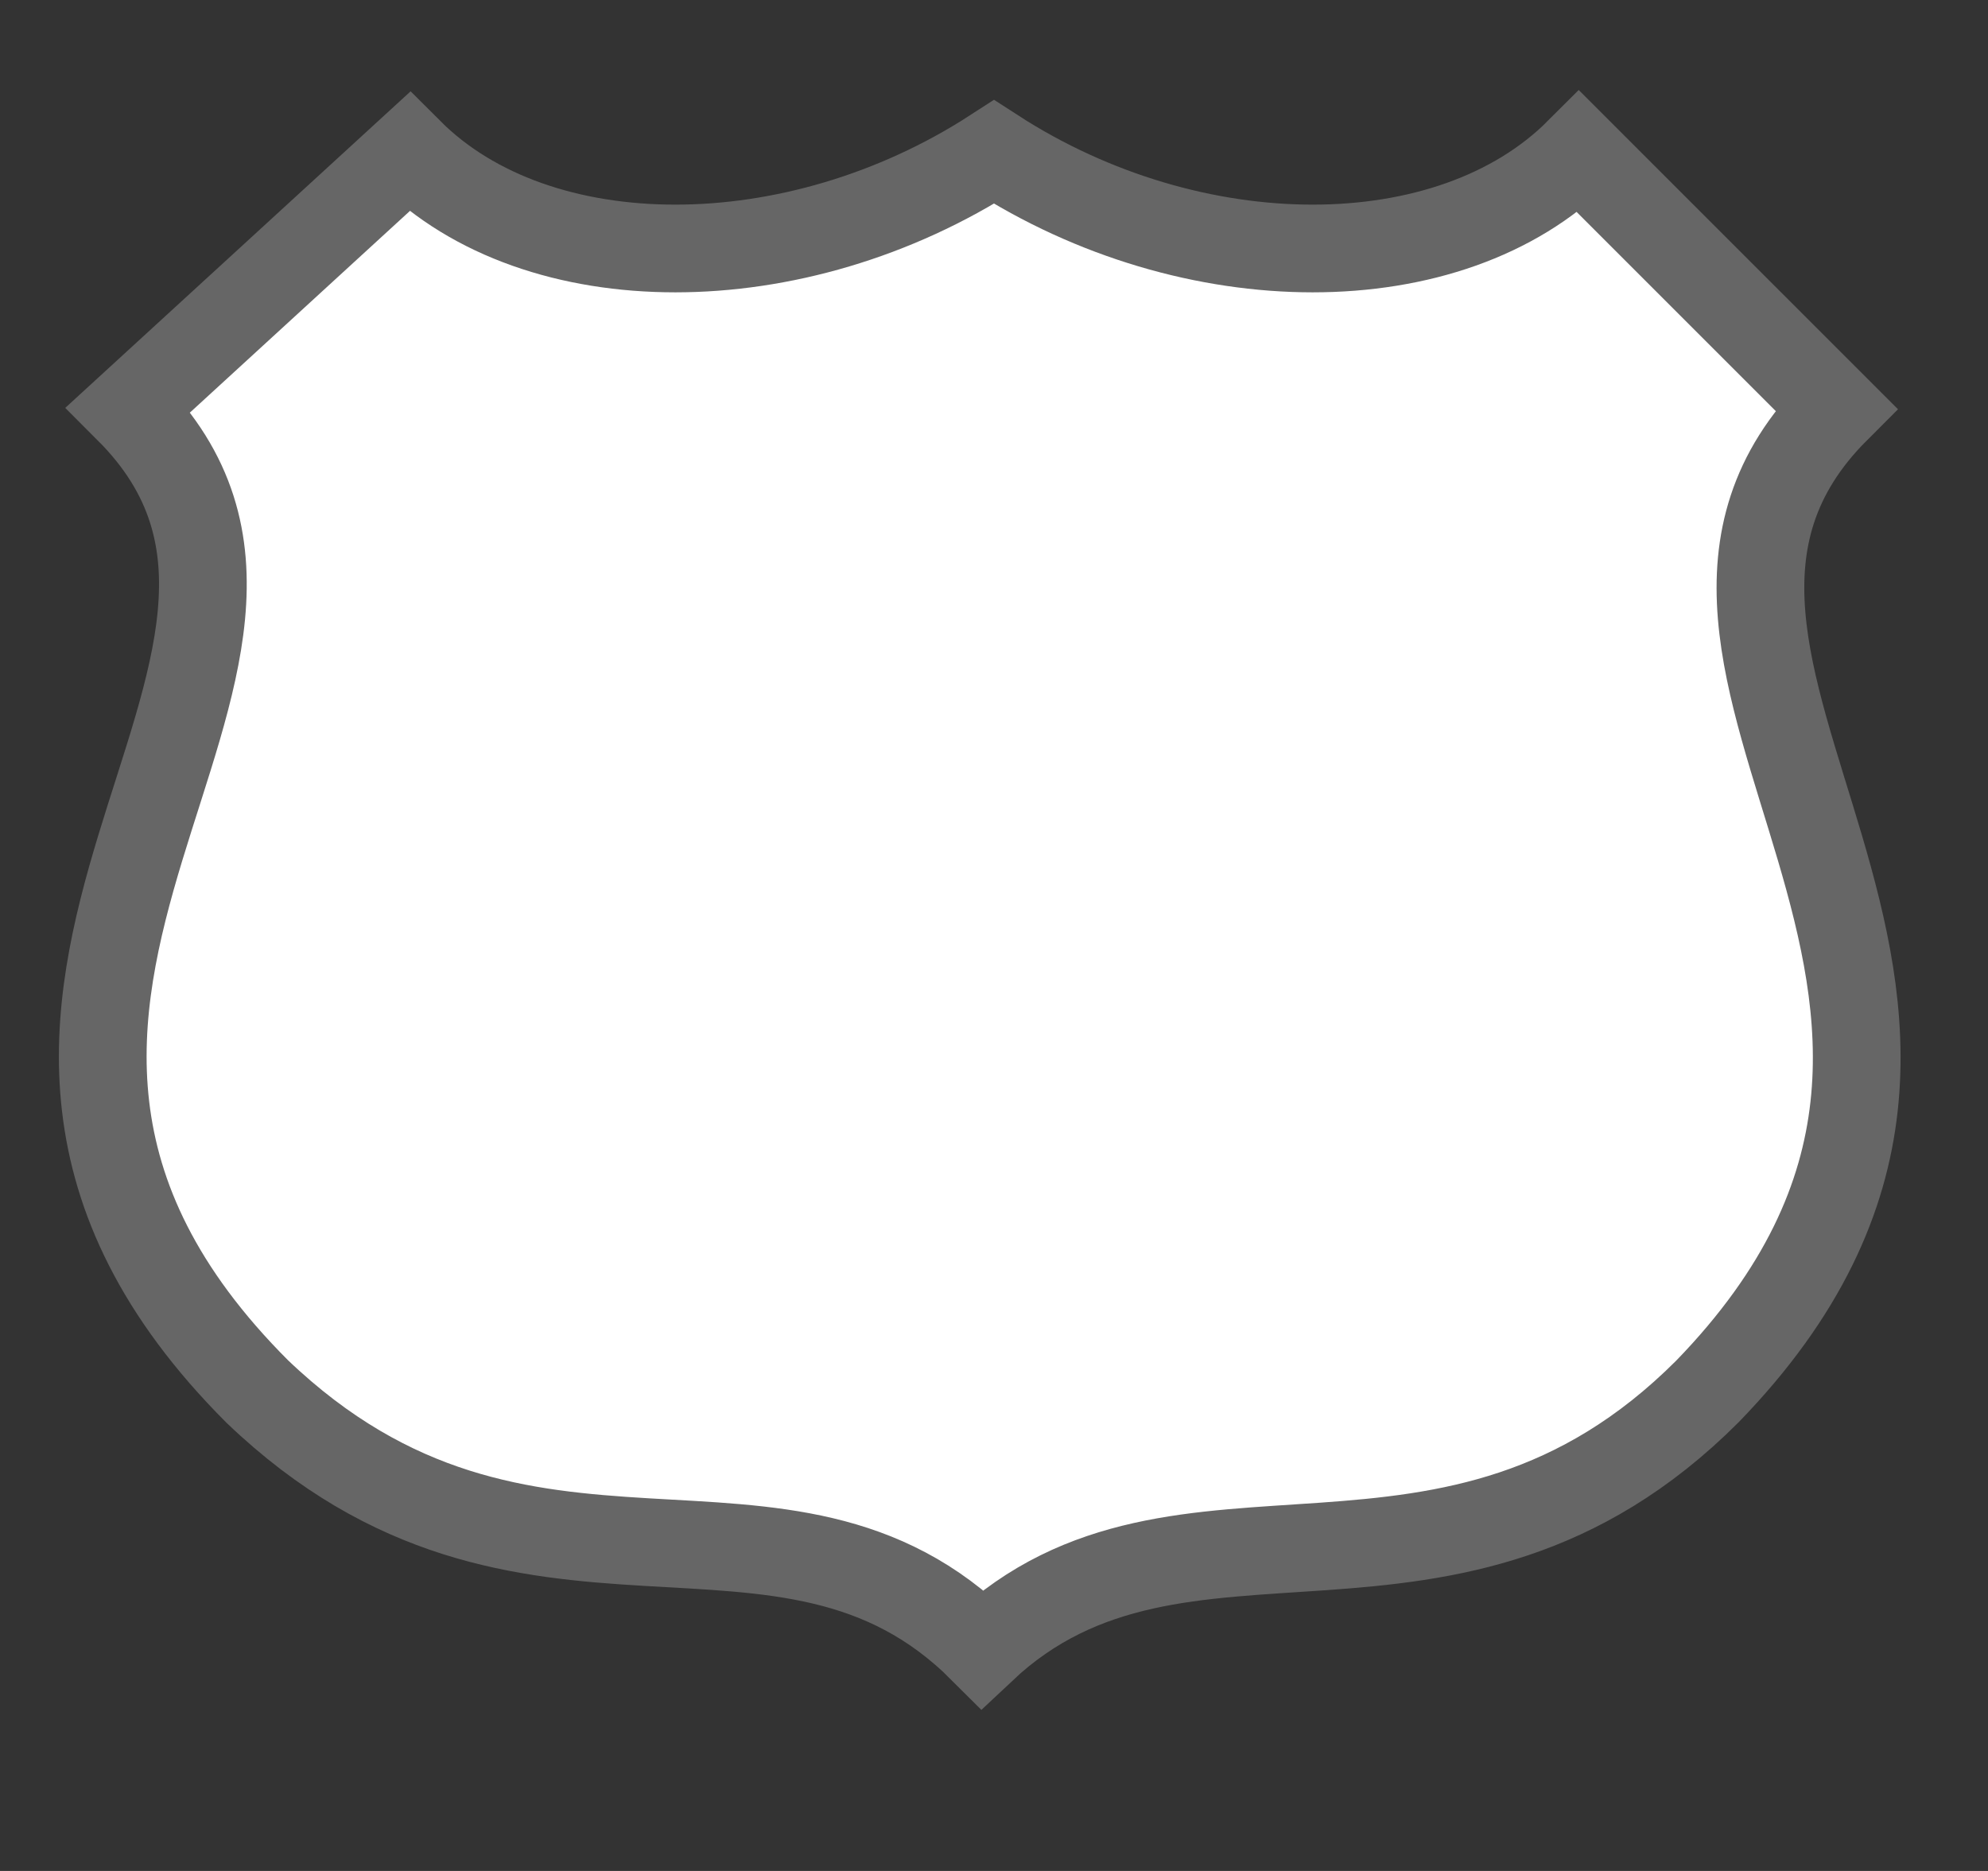 <svg xmlns="http://www.w3.org/2000/svg" xmlns:xlink="http://www.w3.org/1999/xlink" id="Layer_1" x="0" y="0" enable-background="new 0 0 17 16" version="1.1" viewBox="0 0 17 16" xml:space="preserve"><rect x="0" y="0" width="17" height="16" fill="#333333" stroke="none"/><path id="path5014" fill="#FFF" stroke="#666" stroke-miterlimit="10" stroke-width=".75" d="M3.5,1.3c1.1,1.1,3.3,1.1,5,0	c1.7,1.1,3.9,1.1,5,0l2.2,2.2c-2.2,2.2,2.2,5-1.1,8.4c-2.2,2.2-4.5,0.6-6.2,2.2c-1.7-1.7-3.9,0-6.2-2.2c-3.4-3.4,1.1-6.2-1.1-8.4	L3.5,1.3z"/></svg>